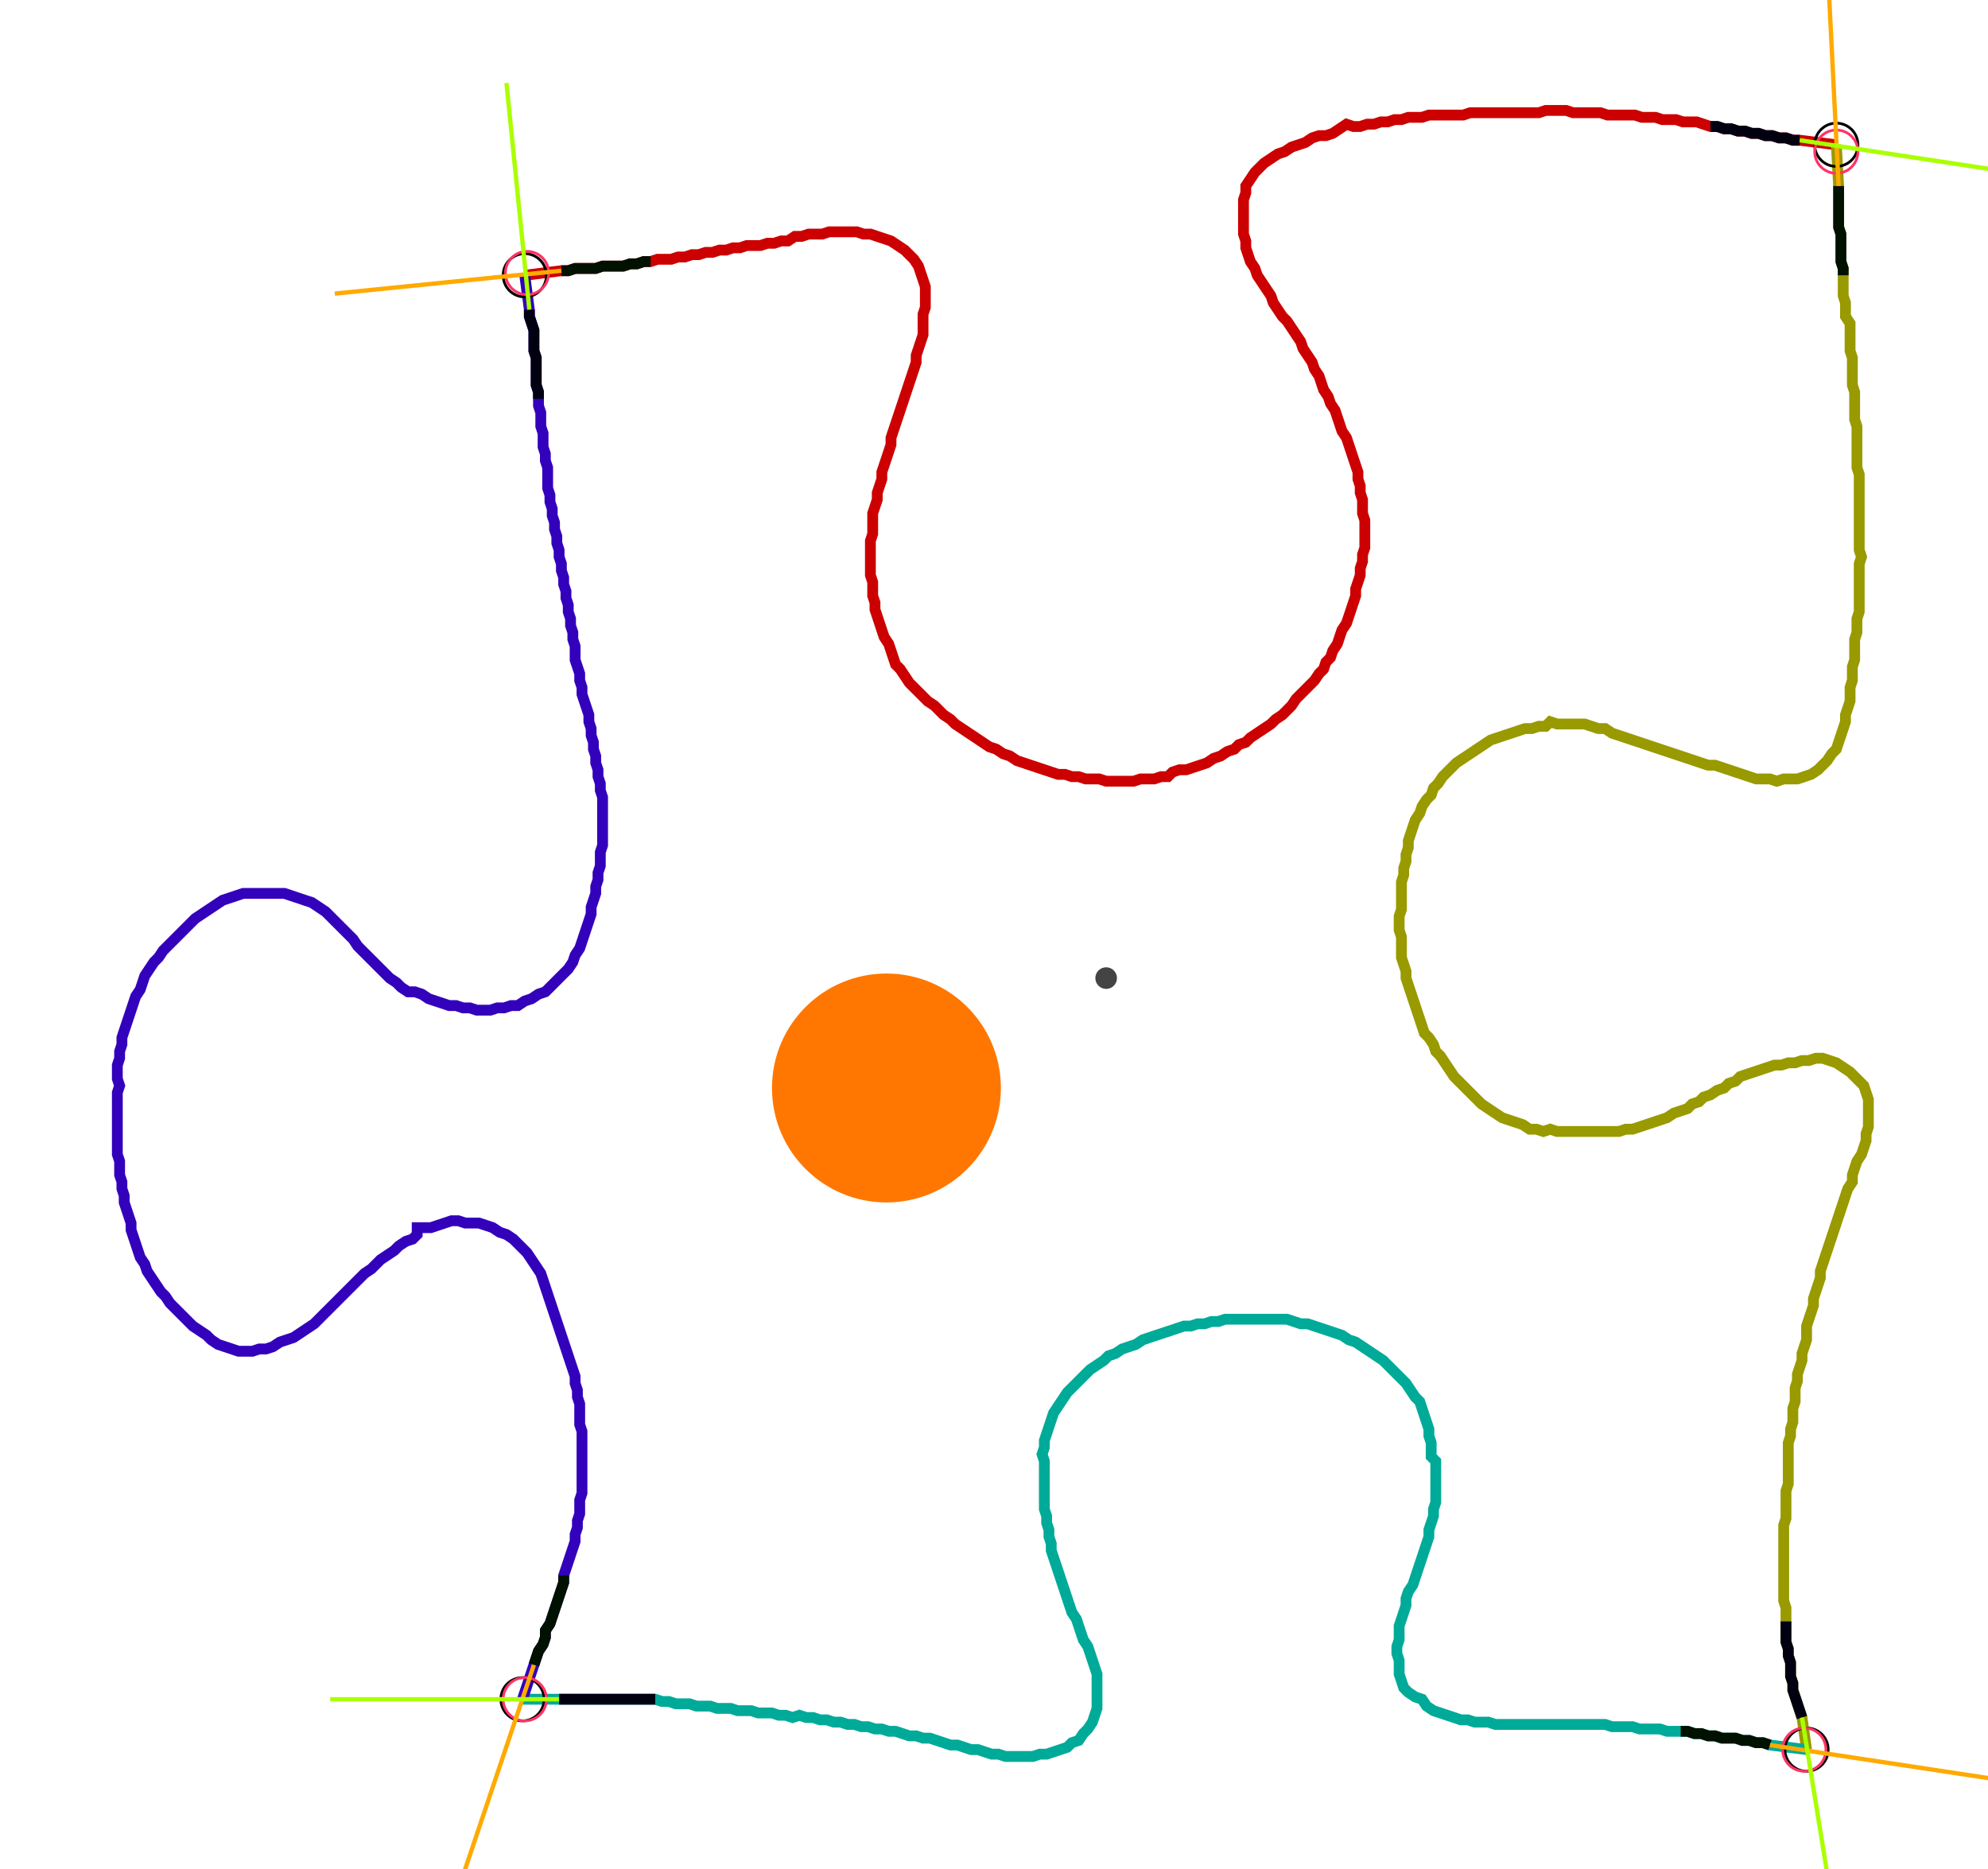 <?xml version="1.0" encoding="UTF-8" standalone="no"?><svg width="487.619" height="458.413" viewBox="-10 -10 182.54 172.804" xmlns="http://www.w3.org/2000/svg" xmlns:xlink="http://www.w3.org/1999/xlink"><polyline points="37.884,15.45 41.27,15.026 41.905,15.026 42.54,14.815 43.175,14.815 43.81,14.815 44.444,14.815 45.079,14.603 45.714,14.603 46.349,14.603 46.984,14.603 47.619,14.392 48.254,14.392 48.889,14.18 49.524,14.18 50.159,13.968 50.794,13.968 51.429,13.968 52.063,13.757 52.698,13.757 53.333,13.545 53.968,13.545 54.603,13.333 55.238,13.333 55.873,13.122 56.508,13.122 57.143,12.91 57.778,12.91 58.413,12.698 59.048,12.698 59.683,12.698 60.317,12.487 60.952,12.487 61.587,12.275 62.222,12.275 62.857,11.852 63.492,11.852 64.127,11.64 64.762,11.64 65.397,11.64 66.032,11.429 66.667,11.429 67.302,11.429 67.937,11.429 68.571,11.429 69.206,11.64 69.841,11.64 70.476,11.852 71.111,12.063 71.746,12.275 72.381,12.698 73.016,13.122 73.439,13.545 73.862,13.968 74.286,14.603 74.497,15.238 74.709,15.873 74.921,16.508 74.921,17.143 74.921,17.778 74.921,18.413 74.709,19.048 74.709,19.683 74.709,20.317 74.709,20.952 74.497,21.587 74.286,22.222 74.074,22.857 74.074,23.492 73.862,24.127 73.651,24.762 73.439,25.397 73.228,26.032 73.016,26.667 72.804,27.302 72.593,27.937 72.381,28.571 72.169,29.206 71.958,29.841 71.746,30.476 71.746,31.111 71.534,31.746 71.323,32.381 71.111,33.016 70.899,33.651 70.899,34.286 70.688,34.921 70.476,35.556 70.476,36.19 70.265,36.825 70.053,37.46 70.053,38.095 70.053,38.73 70.053,39.365 69.841,40.0 69.841,40.635 69.841,41.27 69.841,41.905 69.841,42.54 69.841,43.175 70.053,43.81 70.053,44.444 70.053,45.079 70.265,45.714 70.265,46.349 70.476,46.984 70.688,47.619 70.899,48.254 71.111,48.889 71.534,49.524 71.746,50.159 71.958,50.794 72.169,51.429 72.593,51.852 73.016,52.487 73.439,53.122 73.862,53.545 74.286,53.968 74.709,54.392 75.132,54.815 75.767,55.238 76.19,55.661 76.614,56.085 77.249,56.508 77.672,56.931 78.307,57.354 78.942,57.778 79.577,58.201 80.212,58.624 80.847,59.048 81.481,59.259 82.116,59.683 82.751,59.894 83.386,60.317 84.021,60.529 84.656,60.741 85.291,60.952 85.926,61.164 86.561,61.376 87.196,61.587 87.831,61.587 88.466,61.799 89.101,61.799 89.735,62.011 90.37,62.011 91.005,62.011 91.64,62.222 92.275,62.222 92.91,62.222 93.545,62.222 94.18,62.222 94.815,62.011 95.45,62.011 96.085,62.011 96.72,61.799 97.354,61.799 97.778,61.376 98.413,61.164 99.048,61.164 99.683,60.952 100.317,60.741 100.952,60.529 101.587,60.106 102.222,59.894 102.857,59.471 103.492,59.259 103.915,58.836 104.55,58.624 104.974,58.201 105.608,57.778 106.243,57.354 106.878,56.931 107.302,56.508 107.937,56.085 108.36,55.661 108.783,55.238 109.206,54.603 109.63,54.18 110.053,53.757 110.476,53.333 110.899,52.91 111.323,52.275 111.746,51.852 111.958,51.217 112.381,50.794 112.593,50.159 113.016,49.524 113.228,48.889 113.439,48.254 113.862,47.619 114.074,46.984 114.286,46.349 114.497,45.714 114.709,45.079 114.709,44.444 114.921,43.81 115.132,43.175 115.132,42.54 115.344,41.905 115.344,41.27 115.556,40.635 115.556,40.0 115.556,39.365 115.556,38.73 115.556,38.095 115.344,37.46 115.344,36.825 115.344,36.19 115.132,35.556 115.132,34.921 114.921,34.286 114.921,33.651 114.709,33.016 114.497,32.381 114.286,31.746 114.074,31.111 113.862,30.476 113.439,29.841 113.228,29.206 113.016,28.571 112.804,27.937 112.381,27.302 112.169,26.667 111.746,26.032 111.534,25.397 111.323,24.762 110.899,24.127 110.688,23.492 110.265,22.857 109.841,22.222 109.63,21.587 109.206,20.952 108.783,20.317 108.36,19.683 107.937,19.259 107.513,18.624 107.09,17.989 106.878,17.354 106.455,16.72 106.032,16.085 105.608,15.45 105.397,14.815 104.974,14.18 104.762,13.545 104.55,12.91 104.55,12.275 104.339,11.64 104.339,11.005 104.339,10.37 104.339,9.735 104.339,9.101 104.339,8.466 104.55,7.831 104.55,7.196 104.974,6.561 105.397,5.926 105.82,5.503 106.243,5.079 106.878,4.656 107.513,4.233 108.148,4.021 108.783,3.598 109.418,3.386 110.053,3.175 110.688,2.751 111.323,2.54 111.958,2.54 112.593,2.328 113.228,1.905 113.862,1.481 114.497,1.693 115.132,1.693 115.767,1.481 116.402,1.481 117.037,1.27 117.672,1.27 118.307,1.058 118.942,1.058 119.577,0.847 120.212,0.847 120.847,0.847 121.481,0.635 122.116,0.635 122.751,0.635 123.386,0.635 124.021,0.635 124.656,0.635 125.291,0.423 125.926,0.423 126.561,0.423 127.196,0.423 127.831,0.423 128.466,0.423 129.101,0.423 129.735,0.423 130.37,0.423 131.005,0.423 131.64,0.423 132.275,0.212 132.91,0.212 133.545,0.212 134.18,0.212 134.815,0.423 135.45,0.423 136.085,0.423 136.72,0.423 137.354,0.423 137.989,0.635 138.624,0.635 139.259,0.635 139.894,0.635 140.529,0.635 141.164,0.847 141.799,0.847 142.434,0.847 143.069,1.058 143.704,1.058 144.339,1.058 144.974,1.27 145.608,1.27 146.243,1.27 146.878,1.481 147.513,1.693 148.148,1.693 148.783,1.905 149.418,1.905 150.053,2.116 150.688,2.116 151.323,2.328 151.958,2.328 152.593,2.54 153.228,2.54 153.862,2.751 154.497,2.751 155.132,2.963 155.767,2.963 159.153,3.386" style="fill:none; stroke:#cc0000; stroke-width:1.0"  /><polyline points="159.153,3.386 159.365,7.196 159.365,7.831 159.365,8.466 159.365,9.101 159.365,9.735 159.365,10.37 159.365,11.005 159.577,11.64 159.577,12.275 159.577,12.91 159.577,13.545 159.577,14.18 159.788,14.815 159.788,15.45 159.788,16.085 159.788,16.72 159.788,17.354 160.0,17.989 160.0,18.624 160.0,19.259 160.423,19.894 160.423,20.529 160.423,21.164 160.423,21.799 160.423,22.434 160.635,23.069 160.635,23.704 160.635,24.339 160.635,24.974 160.635,25.608 160.847,26.243 160.847,26.878 160.847,27.513 160.847,28.148 160.847,28.783 161.058,29.418 161.058,30.053 161.058,30.688 161.058,31.323 161.058,31.958 161.058,32.593 161.058,33.228 161.27,33.862 161.27,34.497 161.27,35.132 161.27,35.767 161.27,36.402 161.27,37.037 161.27,37.672 161.27,38.307 161.27,38.942 161.27,39.577 161.27,40.212 161.27,40.847 161.481,41.481 161.27,42.116 161.27,42.751 161.27,43.386 161.27,44.021 161.27,44.656 161.27,45.291 161.27,45.926 161.27,46.561 161.058,47.196 161.058,47.831 161.058,48.466 160.847,49.101 160.847,49.735 160.847,50.37 160.847,51.005 160.635,51.64 160.635,52.275 160.635,52.91 160.423,53.545 160.423,54.18 160.423,54.815 160.212,55.45 160.0,56.085 160.0,56.72 159.788,57.354 159.577,57.989 159.365,58.624 159.153,59.259 158.73,59.683 158.307,60.317 157.884,60.741 157.46,61.164 156.825,61.587 156.19,61.799 155.556,62.011 154.921,62.011 154.286,62.011 153.651,62.222 153.016,62.011 152.381,62.011 151.746,62.011 151.111,61.799 150.476,61.587 149.841,61.376 149.206,61.164 148.571,60.952 147.937,60.741 147.302,60.741 146.667,60.529 146.032,60.317 145.397,60.106 144.762,59.894 144.127,59.683 143.492,59.471 142.857,59.259 142.222,59.048 141.587,58.836 140.952,58.624 140.317,58.413 139.683,58.201 139.048,57.989 138.413,57.778 137.778,57.354 137.143,57.354 136.508,57.143 135.873,56.931 135.238,56.931 134.603,56.931 133.968,56.931 133.333,56.931 132.698,56.72 132.275,57.143 131.64,57.143 131.005,57.354 130.37,57.354 129.735,57.566 129.101,57.778 128.466,57.989 127.831,58.201 127.196,58.413 126.561,58.836 125.926,59.259 125.291,59.683 124.656,60.106 124.021,60.529 123.598,60.952 123.175,61.376 122.751,61.799 122.328,62.434 121.905,62.857 121.693,63.492 121.27,63.915 120.847,64.55 120.635,65.185 120.212,65.82 120,66.455 119.788,67.09 119.577,67.725 119.577,68.36 119.365,68.995 119.365,69.63 119.153,70.265 119.153,70.899 118.942,71.534 118.942,72.169 118.942,72.804 118.942,73.439 118.942,74.074 118.73,74.709 118.73,75.344 118.73,75.979 118.942,76.614 118.942,77.249 118.942,77.884 118.942,78.519 119.153,79.153 119.365,79.788 119.365,80.423 119.577,81.058 119.788,81.693 120,82.328 120.212,82.963 120.423,83.598 120.635,84.233 120.847,84.868 121.058,85.503 121.481,85.926 121.905,86.561 122.116,87.196 122.54,87.619 122.963,88.254 123.386,88.889 123.81,89.524 124.233,89.947 124.656,90.37 125.079,90.794 125.503,91.217 125.926,91.64 126.349,92.063 126.984,92.487 127.619,92.91 128.254,93.333 128.889,93.545 129.524,93.757 130.159,93.968 130.794,94.392 131.429,94.392 132.063,94.603 132.698,94.392 133.333,94.603 133.968,94.603 134.603,94.603 135.238,94.603 135.873,94.603 136.508,94.603 137.143,94.603 137.778,94.603 138.413,94.603 139.048,94.603 139.683,94.392 140.317,94.392 140.952,94.18 141.587,93.968 142.222,93.757 142.857,93.545 143.492,93.333 144.127,92.91 144.762,92.698 145.397,92.487 145.82,92.063 146.455,91.852 146.878,91.429 147.513,91.217 148.148,90.794 148.783,90.582 149.206,90.159 149.841,89.947 150.265,89.524 150.899,89.312 151.534,89.101 152.169,88.889 152.804,88.677 153.439,88.466 154.074,88.466 154.709,88.254 155.344,88.254 155.979,88.042 156.614,88.042 157.249,87.831 157.884,87.831 158.519,88.042 159.153,88.254 159.788,88.677 160.423,89.101 160.847,89.524 161.27,89.947 161.693,90.37 161.905,91.005 162.116,91.64 162.116,92.275 162.116,92.91 162.116,93.545 162.116,94.18 161.905,94.815 161.905,95.45 161.693,96.085 161.481,96.72 161.058,97.354 160.847,97.989 160.635,98.624 160.635,99.259 160.212,99.894 160.0,100.529 159.788,101.164 159.577,101.799 159.365,102.434 159.153,103.069 158.942,103.704 158.73,104.339 158.519,104.974 158.307,105.608 158.095,106.243 157.884,106.878 157.672,107.513 157.672,108.148 157.46,108.783 157.249,109.418 157.037,110.053 157.037,110.688 156.825,111.323 156.614,111.958 156.402,112.593 156.402,113.228 156.402,113.862 156.19,114.497 155.979,115.132 155.979,115.767 155.767,116.402 155.556,117.037 155.556,117.672 155.344,118.307 155.344,118.942 155.344,119.577 155.132,120.212 155.132,120.847 155.132,121.481 154.921,122.116 154.921,122.751 154.709,123.386 154.709,124.021 154.709,124.656 154.709,125.291 154.709,125.926 154.709,126.561 154.709,127.196 154.497,127.831 154.497,128.466 154.497,129.101 154.497,129.735 154.497,130.37 154.286,131.005 154.286,131.64 154.286,132.275 154.286,132.91 154.286,133.545 154.286,134.18 154.286,134.815 154.286,135.45 154.286,136.085 154.286,136.72 154.286,137.354 154.286,137.989 154.497,138.624 154.497,139.259 154.497,139.894 154.497,140.529 154.497,141.164 154.497,141.799 154.709,142.434 154.709,143.069 154.921,143.704 154.921,144.339 154.921,144.974 155.132,145.608 155.132,146.243 155.344,146.878 155.556,147.513 155.767,148.148 155.979,148.783 156.402,151.746" style="fill:none; stroke:#999900; stroke-width:1.0"  /><polyline points="156.402,151.746 153.016,151.323 152.381,151.111 151.746,151.111 151.111,150.899 150.476,150.899 149.841,150.688 149.206,150.688 148.571,150.688 147.937,150.476 147.302,150.476 146.667,150.265 146.032,150.265 145.397,150.053 144.762,150.053 144.127,150.053 143.492,150.053 142.857,149.841 142.222,149.841 141.587,149.841 140.952,149.841 140.317,149.63 139.683,149.63 139.048,149.63 138.413,149.63 137.778,149.418 137.143,149.418 136.508,149.418 135.873,149.418 135.238,149.418 134.603,149.418 133.968,149.418 133.333,149.418 132.698,149.418 132.063,149.418 131.429,149.418 130.794,149.418 130.159,149.418 129.524,149.418 128.889,149.418 128.254,149.418 127.619,149.418 126.984,149.206 126.349,149.206 125.714,149.206 125.079,148.995 124.444,148.995 123.81,148.783 123.175,148.571 122.54,148.36 121.905,148.148 121.27,147.725 120.847,147.09 120.212,146.878 119.577,146.455 119.153,146.032 118.942,145.397 118.73,144.762 118.73,144.127 118.73,143.492 118.519,142.857 118.519,142.222 118.73,141.587 118.73,140.952 118.73,140.317 118.942,139.683 119.153,139.048 119.365,138.413 119.365,137.778 119.577,137.143 120,136.508 120.212,135.873 120.423,135.238 120.635,134.603 120.847,133.968 121.058,133.333 121.27,132.698 121.481,132.063 121.481,131.429 121.693,130.794 121.905,130.159 121.905,129.524 122.116,128.889 122.116,128.254 122.116,127.619 122.116,126.984 122.116,126.349 122.116,125.714 122.116,125.079 121.693,124.656 121.693,124.021 121.693,123.386 121.481,122.751 121.481,122.116 121.27,121.481 121.058,120.847 120.847,120.212 120.635,119.577 120.212,119.153 119.788,118.519 119.365,117.884 118.942,117.46 118.519,117.037 118.095,116.614 117.672,116.19 117.249,115.767 116.614,115.344 115.979,114.921 115.344,114.497 114.709,114.074 114.074,113.862 113.439,113.439 112.804,113.228 112.169,113.016 111.534,112.804 110.899,112.593 110.265,112.381 109.63,112.381 108.995,112.169 108.36,111.958 107.725,111.958 107.09,111.958 106.455,111.958 105.82,111.958 105.185,111.958 104.55,111.958 103.915,111.958 103.28,111.958 102.646,111.958 102.011,112.169 101.376,112.169 100.741,112.381 100.106,112.381 99.471,112.593 98.836,112.593 98.201,112.804 97.566,113.016 96.931,113.228 96.296,113.439 95.661,113.651 95.026,113.862 94.392,114.286 93.757,114.497 93.122,114.709 92.487,115.132 91.852,115.344 91.429,115.767 90.794,116.19 90.159,116.614 89.735,117.037 89.312,117.46 88.889,117.884 88.466,118.307 88.042,118.73 87.619,119.365 87.196,120 86.772,120.635 86.561,121.27 86.349,121.905 86.138,122.54 85.926,123.175 85.926,123.81 85.714,124.444 85.926,125.079 85.926,125.714 85.926,126.349 85.926,126.984 85.926,127.619 85.926,128.254 85.926,128.889 85.926,129.524 86.138,130.159 86.138,130.794 86.349,131.429 86.349,132.063 86.561,132.698 86.561,133.333 86.772,133.968 86.984,134.603 87.196,135.238 87.407,135.873 87.619,136.508 87.831,137.143 88.042,137.778 88.254,138.413 88.466,139.048 88.889,139.683 89.101,140.317 89.312,140.952 89.524,141.587 89.947,142.222 90.159,142.857 90.37,143.492 90.582,144.127 90.794,144.762 90.794,145.397 90.794,146.032 90.794,146.667 90.794,147.302 90.794,147.937 90.582,148.571 90.37,149.206 89.947,149.841 89.524,150.265 89.101,150.899 88.466,151.111 88.042,151.534 87.407,151.746 86.772,151.958 86.138,152.169 85.503,152.169 84.868,152.381 84.233,152.381 83.598,152.381 82.963,152.381 82.328,152.381 81.693,152.169 81.058,152.169 80.423,151.958 79.788,151.746 79.153,151.746 78.519,151.534 77.884,151.323 77.249,151.323 76.614,151.111 75.979,150.899 75.344,150.688 74.709,150.688 74.074,150.476 73.439,150.476 72.804,150.265 72.169,150.053 71.534,150.053 70.899,149.841 70.265,149.841 69.63,149.63 68.995,149.63 68.36,149.418 67.725,149.418 67.09,149.206 66.455,149.206 65.82,148.995 65.185,148.995 64.55,148.783 63.915,148.783 63.28,148.571 62.646,148.783 62.011,148.571 61.376,148.571 60.741,148.36 60.106,148.36 59.471,148.36 58.836,148.148 58.201,148.148 57.566,148.148 56.931,147.937 56.296,147.937 55.661,147.937 55.026,147.725 54.392,147.725 53.757,147.725 53.122,147.513 52.487,147.513 51.852,147.513 51.217,147.302 50.582,147.302 49.947,147.09 49.312,147.09 48.677,147.09 48.042,147.09 47.407,147.09 46.772,147.09 46.138,147.09 45.503,147.09 44.868,147.09 44.233,147.09 43.598,147.09 42.963,147.09 42.328,147.09 41.693,147.09 41.058,147.09 37.672,147.09" style="fill:none; stroke:#00aa99; stroke-width:1.0"  /><polyline points="37.672,147.09 38.73,143.915 38.942,143.28 39.153,142.646 39.577,142.011 39.788,141.376 39.788,140.741 40.212,140.106 40.423,139.471 40.635,138.836 40.847,138.201 41.058,137.566 41.27,136.931 41.481,136.296 41.481,135.661 41.693,135.026 41.905,134.392 42.116,133.757 42.328,133.122 42.54,132.487 42.54,131.852 42.751,131.217 42.751,130.582 42.963,129.947 42.963,129.312 42.963,128.677 43.175,128.042 43.175,127.407 43.175,126.772 43.175,126.138 43.175,125.503 43.175,124.868 43.175,124.233 43.175,123.598 43.175,122.963 43.175,122.328 42.963,121.693 42.963,121.058 42.963,120.423 42.963,119.788 42.751,119.153 42.751,118.519 42.54,117.884 42.54,117.249 42.328,116.614 42.116,115.979 41.905,115.344 41.693,114.709 41.481,114.074 41.27,113.439 41.058,112.804 40.847,112.169 40.635,111.534 40.423,110.899 40.212,110.265 40.0,109.63 39.788,108.995 39.577,108.36 39.365,107.725 38.942,107.09 38.519,106.455 38.095,105.82 37.672,105.397 37.249,104.974 36.825,104.55 36.19,104.127 35.556,103.915 34.921,103.492 34.286,103.28 33.651,103.069 33.016,103.069 32.381,103.069 31.746,102.857 31.111,102.857 30.476,103.069 29.841,103.28 29.206,103.492 28.571,103.492 27.937,103.492 27.937,104.127 27.513,104.55 26.878,104.762 26.243,105.185 25.82,105.608 25.185,106.032 24.55,106.455 24.127,106.878 23.704,107.302 23.069,107.725 22.646,108.148 22.222,108.571 21.799,108.995 21.376,109.418 20.952,109.841 20.529,110.265 20.106,110.688 19.683,111.111 19.259,111.534 18.836,111.958 18.413,112.381 17.778,112.804 17.143,113.228 16.508,113.651 15.873,113.862 15.238,114.074 14.603,114.497 13.968,114.709 13.333,114.709 12.698,114.921 12.063,114.921 11.429,114.921 10.794,114.709 10.159,114.497 9.524,114.286 8.889,113.862 8.466,113.439 7.831,113.016 7.196,112.593 6.772,112.169 6.349,111.746 5.926,111.323 5.503,110.899 5.079,110.476 4.656,109.841 4.233,109.418 3.81,108.783 3.386,108.148 2.963,107.513 2.751,106.878 2.328,106.243 2.116,105.608 1.905,104.974 1.693,104.339 1.481,103.704 1.481,103.069 1.27,102.434 1.058,101.799 0.847,101.164 0.847,100.529 0.635,99.894 0.635,99.259 0.423,98.624 0.423,97.989 0.423,97.354 0.212,96.72 0.212,96.085 0.212,95.45 0.212,94.815 0.212,94.18 0.212,93.545 0.212,92.91 0.212,92.275 0.212,91.64 0.212,91.005 0.423,90.37 0.212,89.735 0.212,89.101 0.212,88.466 0.423,87.831 0.423,87.196 0.635,86.561 0.635,85.926 0.847,85.291 1.058,84.656 1.27,84.021 1.481,83.386 1.693,82.751 1.905,82.116 2.328,81.481 2.54,80.847 2.751,80.212 3.175,79.577 3.598,78.942 4.021,78.519 4.444,77.884 4.868,77.46 5.291,77.037 5.714,76.614 6.138,76.19 6.561,75.767 6.984,75.344 7.407,74.921 8.042,74.497 8.677,74.074 9.312,73.651 9.947,73.228 10.582,73.016 11.217,72.804 11.852,72.593 12.487,72.593 13.122,72.593 13.757,72.593 14.392,72.593 15.026,72.593 15.661,72.593 16.296,72.804 16.931,73.016 17.566,73.228 18.201,73.439 18.836,73.862 19.471,74.286 19.894,74.709 20.317,75.132 20.741,75.556 21.164,75.979 21.587,76.402 22.011,76.825 22.434,77.46 22.857,77.884 23.28,78.307 23.704,78.73 24.127,79.153 24.55,79.577 24.974,80.0 25.397,80.423 26.032,80.847 26.455,81.27 27.09,81.693 27.725,81.693 28.36,81.905 28.995,82.328 29.63,82.54 30.265,82.751 30.899,82.963 31.534,82.963 32.169,83.175 32.804,83.175 33.439,83.386 34.074,83.386 34.709,83.386 35.344,83.175 35.979,83.175 36.614,82.963 37.249,82.963 37.884,82.54 38.519,82.328 39.153,81.905 39.788,81.693 40.212,81.27 40.635,80.847 41.058,80.423 41.481,80.0 41.905,79.577 42.328,78.942 42.54,78.307 42.963,77.672 43.175,77.037 43.386,76.402 43.598,75.767 43.81,75.132 44.021,74.497 44.021,73.862 44.233,73.228 44.444,72.593 44.444,71.958 44.656,71.323 44.656,70.688 44.868,70.053 44.868,69.418 44.868,68.783 45.079,68.148 45.079,67.513 45.079,66.878 45.079,66.243 45.079,65.608 45.079,64.974 45.079,64.339 45.079,63.704 44.868,63.069 44.868,62.434 44.656,61.799 44.656,61.164 44.444,60.529 44.444,59.894 44.233,59.259 44.233,58.624 44.021,57.989 44.021,57.354 43.81,56.72 43.81,56.085 43.598,55.45 43.386,54.815 43.175,54.18 43.175,53.545 42.963,52.91 42.963,52.275 42.751,51.64 42.54,51.005 42.54,50.37 42.54,49.735 42.328,49.101 42.328,48.466 42.116,47.831 42.116,47.196 41.905,46.561 41.905,45.926 41.693,45.291 41.693,44.656 41.481,44.021 41.481,43.386 41.27,42.751 41.27,42.116 41.058,41.481 41.058,40.847 40.847,40.212 40.847,39.577 40.635,38.942 40.635,38.307 40.423,37.672 40.423,37.037 40.212,36.402 40.212,35.767 40.0,35.132 40.0,34.497 40.0,33.862 40.0,33.228 39.788,32.593 39.788,31.958 39.577,31.323 39.577,30.688 39.577,30.053 39.365,29.418 39.365,28.783 39.365,28.148 39.153,27.513 39.153,26.878 39.153,26.243 38.942,25.608 38.942,24.974 38.942,24.339 38.942,23.704 38.942,23.069 38.73,22.434 38.73,21.799 38.73,21.164 38.73,20.529 38.519,19.894 38.307,19.259 38.307,18.624 37.884,15.45" style="fill:none; stroke:#3300bb; stroke-width:1.0"  /><circle cx="37.884" cy="15.45" r="2.0" style="fill:none; stroke:#000000aa; stroke-width:0.25" /><circle cx="159.153" cy="3.386" r="2.0" style="fill:none; stroke:#000000aa; stroke-width:0.25" /><circle cx="156.402" cy="151.746" r="2.0" style="fill:none; stroke:#000000aa; stroke-width:0.25" /><circle cx="37.672" cy="147.09" r="2.0" style="fill:none; stroke:#000000aa; stroke-width:0.25" /><circle cx="38.095" cy="15.238" r="2.0" style="fill:none; stroke:#ff3366aa; stroke-width:0.25" /><circle cx="159.153" cy="4.021" r="2.0" style="fill:none; stroke:#ff3366aa; stroke-width:0.25" /><circle cx="156.19" cy="151.746" r="2.0" style="fill:none; stroke:#ff3366aa; stroke-width:0.25" /><circle cx="37.884" cy="147.09" r="2.0" style="fill:none; stroke:#ff3366aa; stroke-width:0.25" /><polyline points="49.524,14.18 48.889,14.18 48.254,14.392 47.619,14.392 46.984,14.603 46.349,14.603 45.714,14.603 45.079,14.603 44.444,14.815 43.81,14.815 43.175,14.815 42.54,14.815 41.905,15.026 41.27,15.026" style="fill:none; stroke:#001100; stroke-width:1.0" /><polyline points="39.153,26.878 39.153,26.243 38.942,25.608 38.942,24.974 38.942,24.339 38.942,23.704 38.942,23.069 38.73,22.434 38.73,21.799 38.73,21.164 38.73,20.529 38.519,19.894 38.307,19.259 38.307,18.624" style="fill:none; stroke:#000011; stroke-width:1.0" /><polyline points="159.788,15.45 159.788,14.815 159.577,14.18 159.577,13.545 159.577,12.91 159.577,12.275 159.577,11.64 159.365,11.005 159.365,10.37 159.365,9.735 159.365,9.101 159.365,8.466 159.365,7.831 159.365,7.196" style="fill:none; stroke:#001100; stroke-width:1.0" /><polyline points="147.513,1.693 148.148,1.693 148.783,1.905 149.418,1.905 150.053,2.116 150.688,2.116 151.323,2.328 151.958,2.328 152.593,2.54 153.228,2.54 153.862,2.751 154.497,2.751 155.132,2.963 155.767,2.963" style="fill:none; stroke:#000011; stroke-width:1.0" /><polyline points="144.762,150.053 145.397,150.053 146.032,150.265 146.667,150.265 147.302,150.476 147.937,150.476 148.571,150.688 149.206,150.688 149.841,150.688 150.476,150.899 151.111,150.899 151.746,151.111 152.381,151.111 153.016,151.323" style="fill:none; stroke:#001100; stroke-width:1.0" /><polyline points="154.497,139.894 154.497,140.529 154.497,141.164 154.497,141.799 154.709,142.434 154.709,143.069 154.921,143.704 154.921,144.339 154.921,144.974 155.132,145.608 155.132,146.243 155.344,146.878 155.556,147.513 155.767,148.148 155.979,148.783" style="fill:none; stroke:#000011; stroke-width:1.0" /><polyline points="41.481,135.661 41.481,136.296 41.27,136.931 41.058,137.566 40.847,138.201 40.635,138.836 40.423,139.471 40.212,140.106 39.788,140.741 39.788,141.376 39.577,142.011 39.153,142.646 38.942,143.28 38.73,143.915" style="fill:none; stroke:#001100; stroke-width:1.0" /><polyline points="49.947,147.09 49.312,147.09 48.677,147.09 48.042,147.09 47.407,147.09 46.772,147.09 46.138,147.09 45.503,147.09 44.868,147.09 44.233,147.09 43.598,147.09 42.963,147.09 42.328,147.09 41.693,147.09 41.058,147.09" style="fill:none; stroke:#000011; stroke-width:1.0" /><polyline points="41.27,15.026 20.317,17.143" style="fill:none; stroke:#ffaa00; stroke-width:0.4" /><polyline points="38.307,18.624 36.19,-2.328" style="fill:none; stroke:#aaff00; stroke-width:0.4" /><polyline points="159.365,7.196 158.307,-13.968" style="fill:none; stroke:#ffaa00; stroke-width:0.4" /><polyline points="155.767,2.963 176.72,6.138" style="fill:none; stroke:#aaff00; stroke-width:0.4" /><polyline points="153.016,151.323 173.968,154.497" style="fill:none; stroke:#ffaa00; stroke-width:0.4" /><polyline points="155.979,148.783 159.365,169.735" style="fill:none; stroke:#aaff00; stroke-width:0.4" /><polyline points="38.73,143.915 31.958,164.021" style="fill:none; stroke:#ffaa00; stroke-width:0.4" /><polyline points="41.058,147.09 19.894,147.09" style="fill:none; stroke:#aaff00; stroke-width:0.4" /><circle cx="91.64" cy="80.423" r="1.0" style="fill:#444444; stroke-width:0" /><circle cx="71.323" cy="90.582" r="10.582" style="fill:#ff770022; stroke-width:0" /><circle cx="71.323" cy="90.582" r="1.0" style="fill:#ff7700; stroke-width:0" /></svg>
